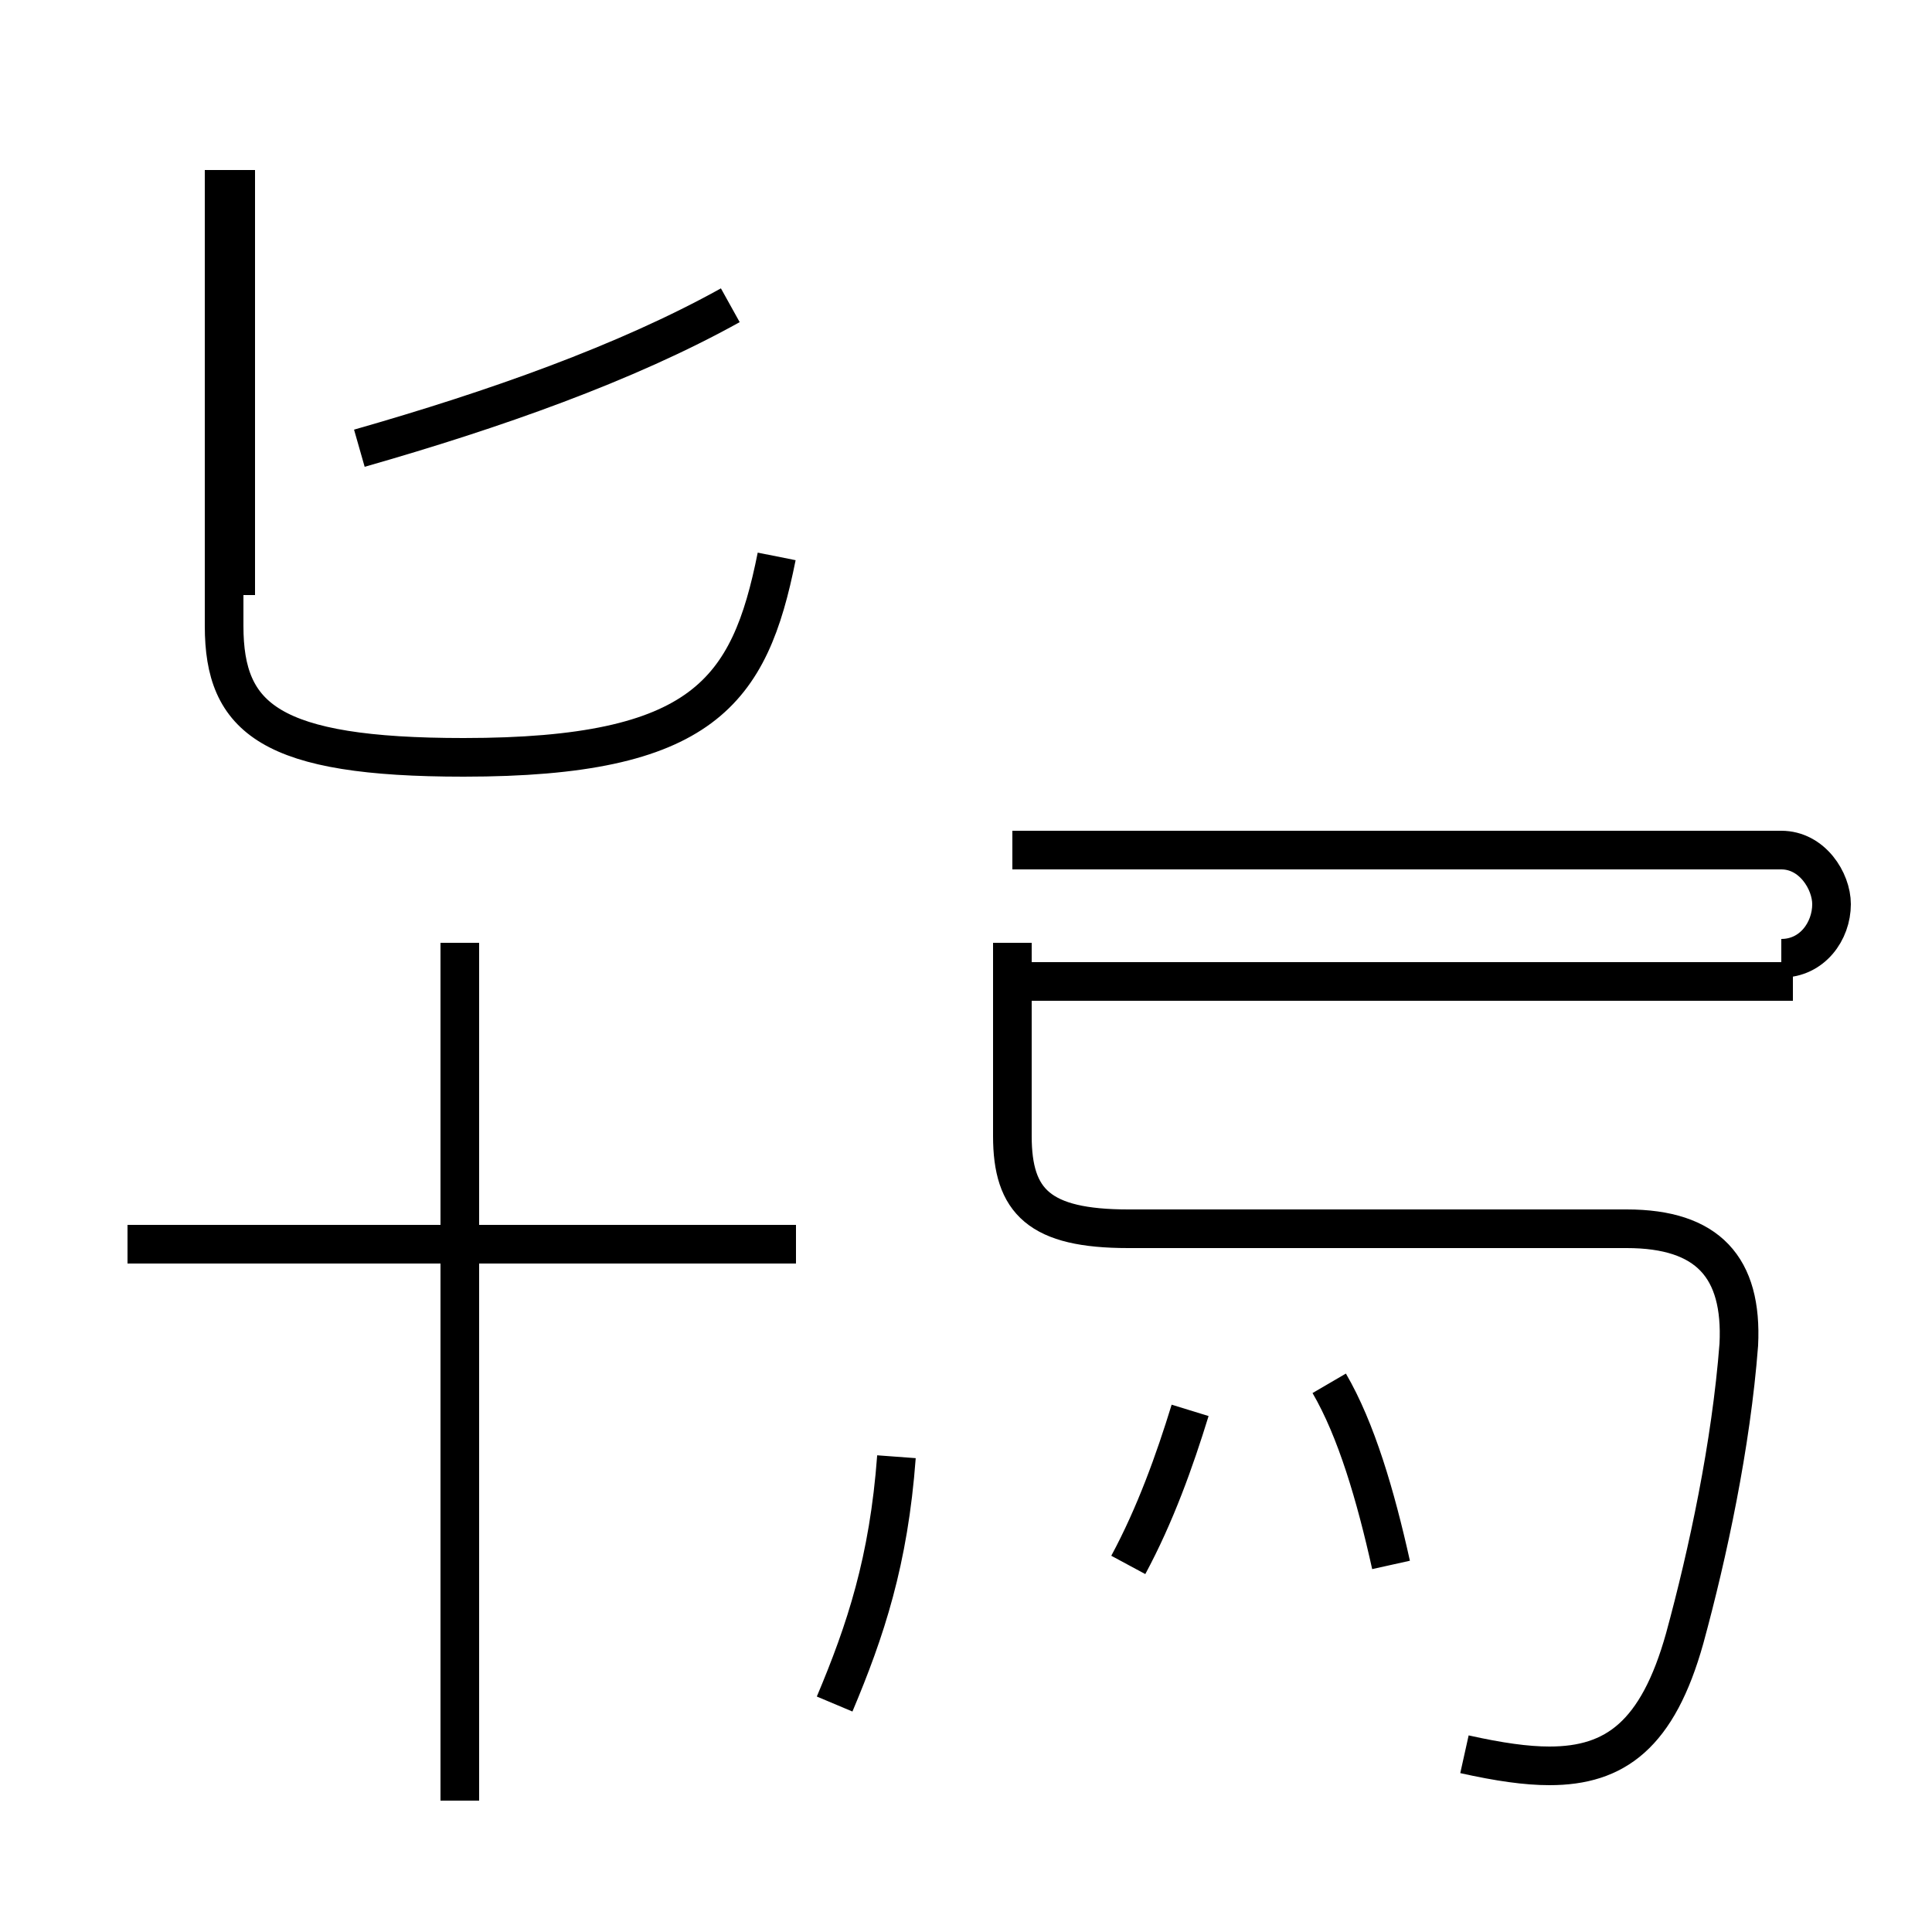 <?xml version='1.0' encoding='utf8'?>
<svg viewBox="0.0 -44.0 50.0 50.0" version="1.1" xmlns="http://www.w3.org/2000/svg">
<rect x="0.0" y="-44.0" width="50.0" height="50.0" fill="#808080" stroke="none"/>
<rect x="-1000" y="-1000" width="2000" height="2000" stroke="white" fill="white"/>
<g style="fill:none; stroke:#000000;  stroke-width:1">
<path d="M 11.9 -2.6 L 11.9 19.6 M 6.1 28.6 L 6.1 39.6 M 20.6 11.8 L 3.3 11.8 M 20.1 29.6 C 19.4 26.1 18.2 24.4 12.0 24.4 C 7.0 24.4 5.8 25.4 5.8 27.8 L 5.8 39.6 M 18.9 36.1 C 16.2 34.6 12.8 33.4 9.3 32.4 M 21.6 -0.1 C 22.4 1.8 23.0 3.6 23.2 6.3 M 29.2 3.5 C 29.9 4.8 30.4 6.2 30.8 7.5 M 34.4 8.2 C 35.1 7.0 35.6 5.3 36.0 3.5 M 46.4 18.6 L 26.2 18.6 M 37.9 -1.4 C 38.8 -1.6 39.5 -1.7 40.1 -1.7 C 41.8 -1.7 42.9 -0.9 43.6 1.6 C 44.2 3.8 44.8 6.6 45.0 9.2 C 45.1 11.2 44.2 12.2 42.1 12.2 L 29.2 12.2 C 26.9 12.2 26.2 12.9 26.2 14.6 L 26.2 19.6 M 46.1 19.2 C 46.9 19.2 47.4 19.9 47.4 20.6 C 47.4 21.2 46.9 22.0 46.1 22.0 L 26.2 22.0" transform="scale(1, -1)" />
</g>
</svg>